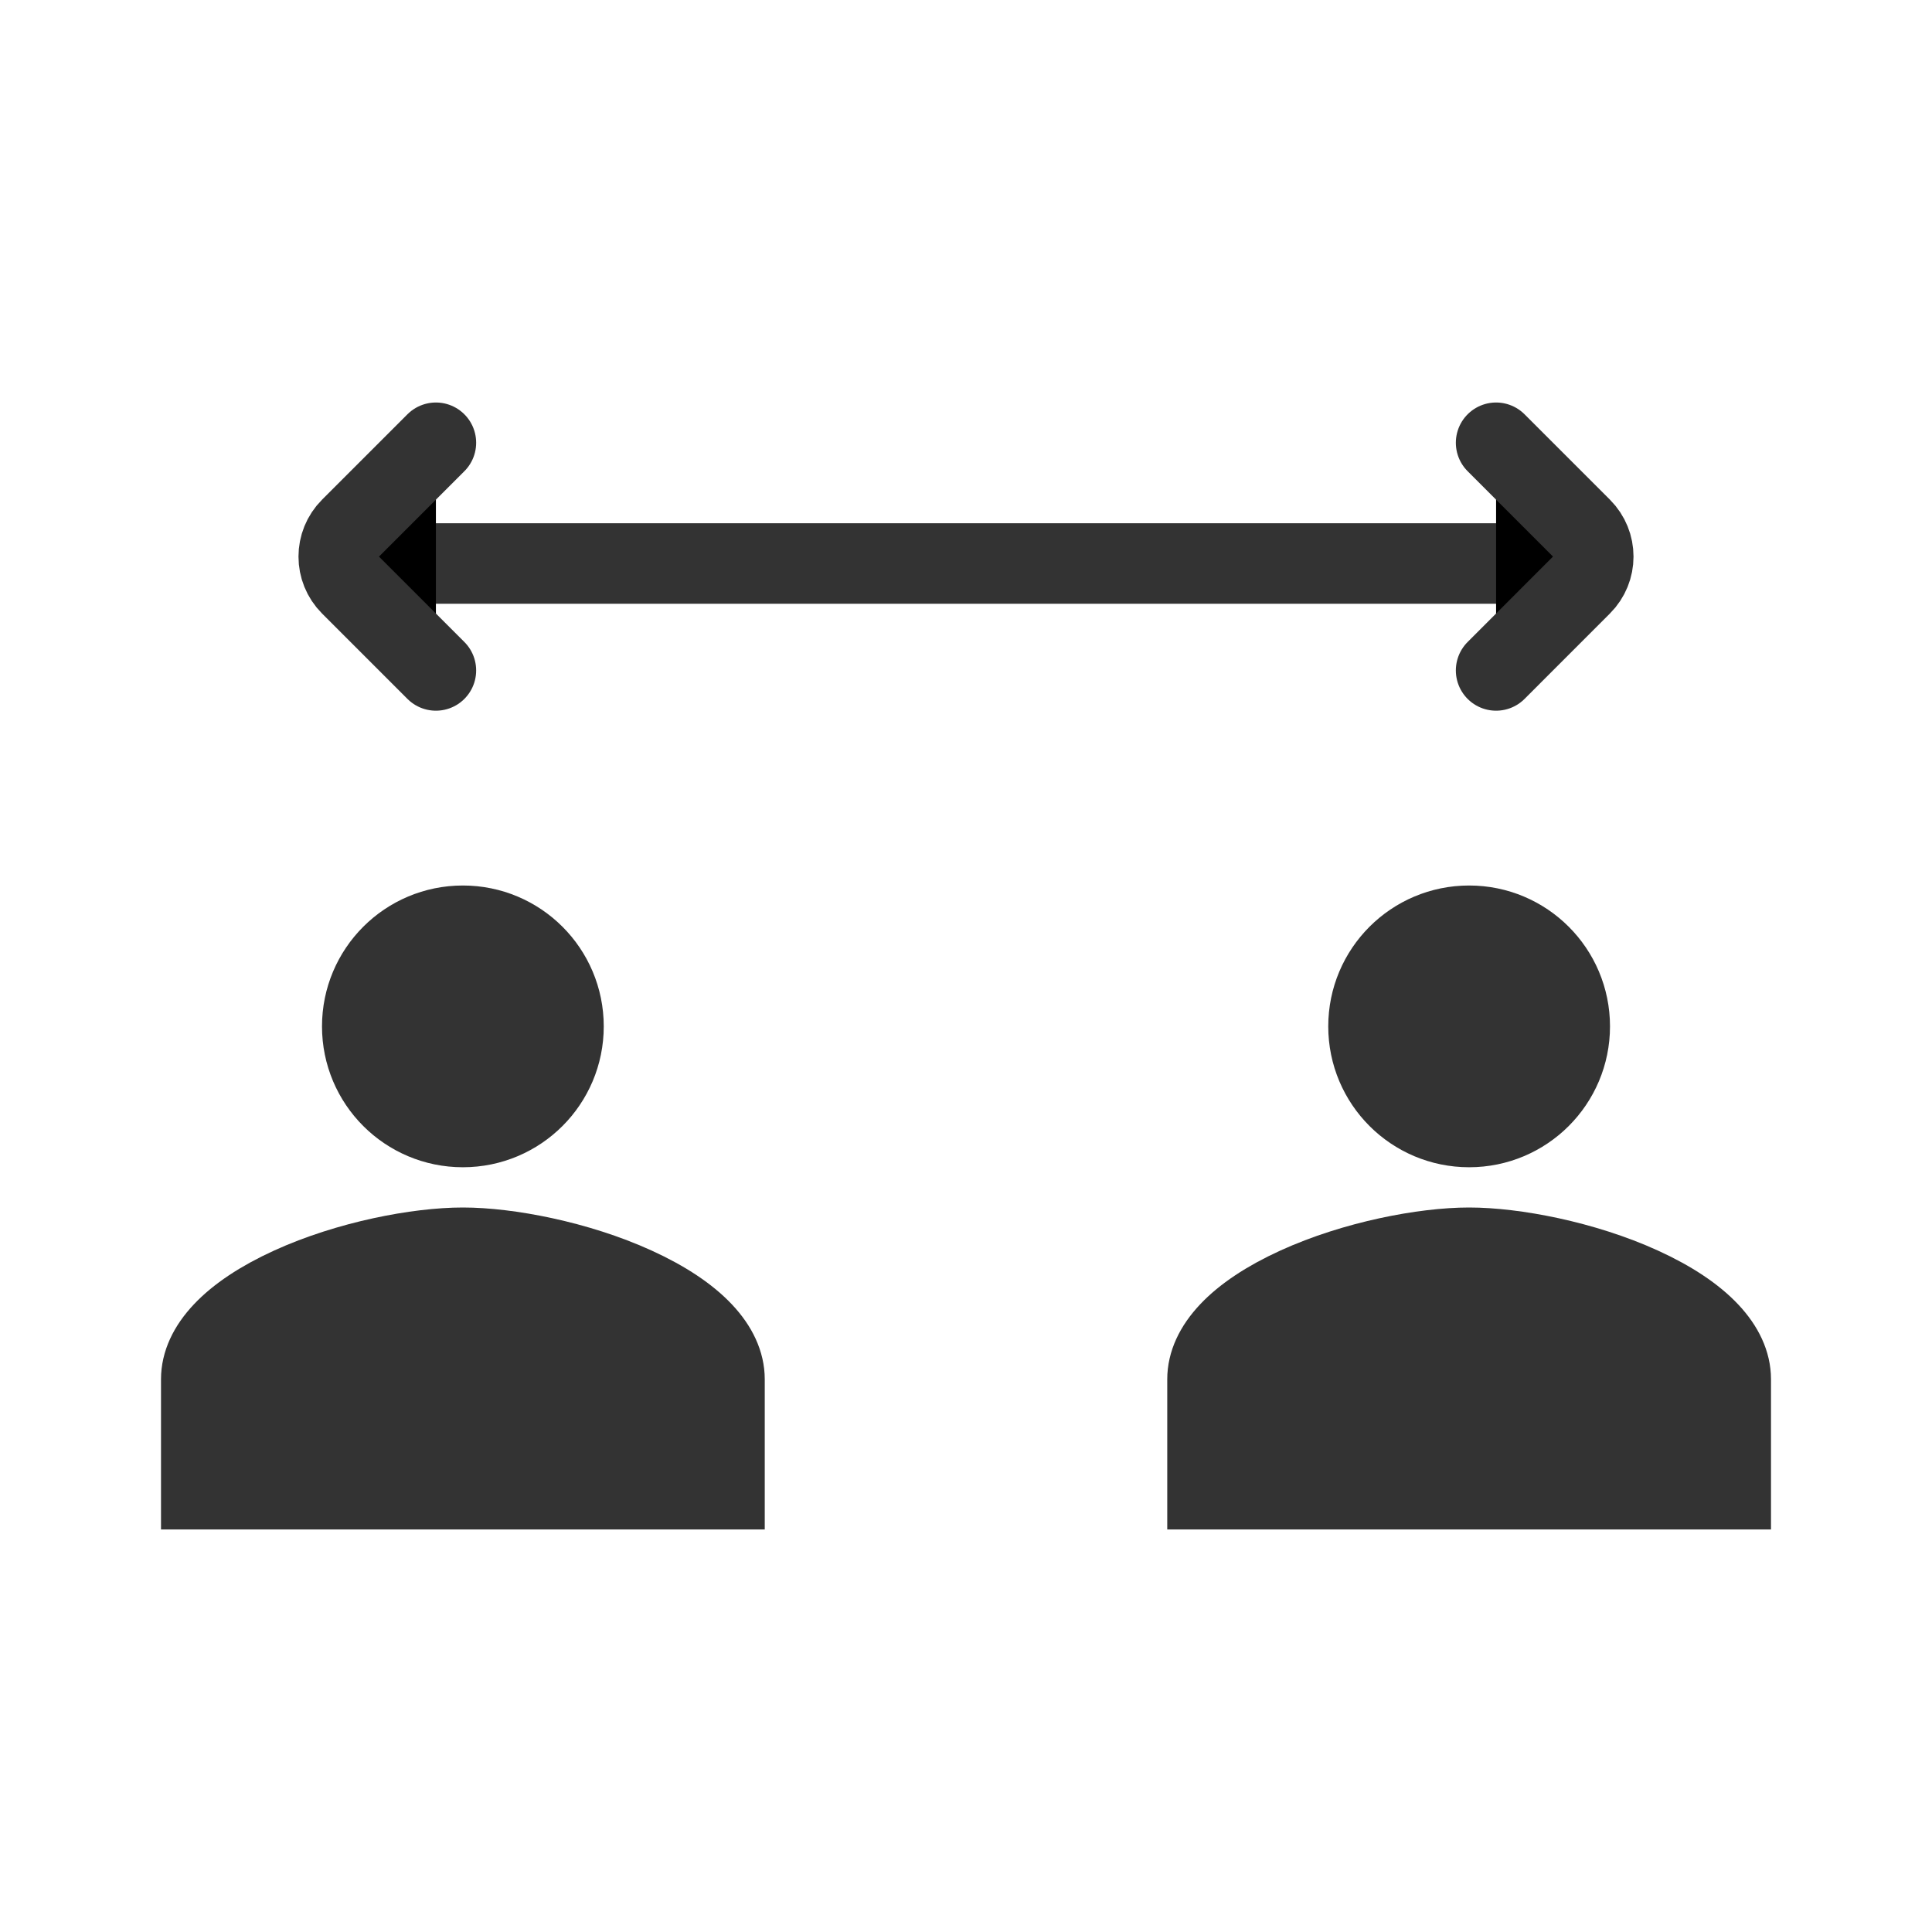 <svg fill="currentColor" stroke="none" viewBox="0 0 48 48"  xmlns="http://www.w3.org/2000/svg">
<path d="M8 14H40" stroke="#333333" stroke-width="2"/>
<path d="M10.83 11L8.709 13.121C8.318 13.512 8.318 14.145 8.709 14.536L10.83 16.657" stroke="#333333" stroke-width="2" stroke-linecap="round"/>
<path d="M37.17 16.657L39.291 14.535C39.682 14.145 39.682 13.512 39.291 13.121L37.17 11" stroke="#333333" stroke-width="2" stroke-linecap="round"/>
<path d="M14 25.5C14 26.881 12.882 28 11.5 28C10.118 28 9 26.881 9 25.5C9 24.119 10.118 23 11.5 23C12.882 23 14 24.119 14 25.5Z" fill="#333333" stroke="#333333" stroke-width="2"/>
<path d="M5 34.267C5 33.494 5.709 32.671 7.226 31.979C8.658 31.326 10.392 31 11.5 31C12.608 31 14.342 31.326 15.774 31.979C17.291 32.671 18 33.494 18 34.267V37H5V34.267Z" fill="#333333" stroke="#333333" stroke-width="2"/>
<path d="M39 25.5C39 26.881 37.882 28 36.5 28C35.118 28 34 26.881 34 25.5C34 24.119 35.118 23 36.5 23C37.882 23 39 24.119 39 25.5Z" fill="#333333" stroke="#333333" stroke-width="2"/>
<path d="M30 34.267C30 33.494 30.709 32.671 32.226 31.979C33.658 31.326 35.392 31 36.5 31C37.608 31 39.342 31.326 40.774 31.979C42.291 32.671 43 33.494 43 34.267V37H30V34.267Z" fill="#333333" stroke="#333333" stroke-width="2"/>
</svg>
